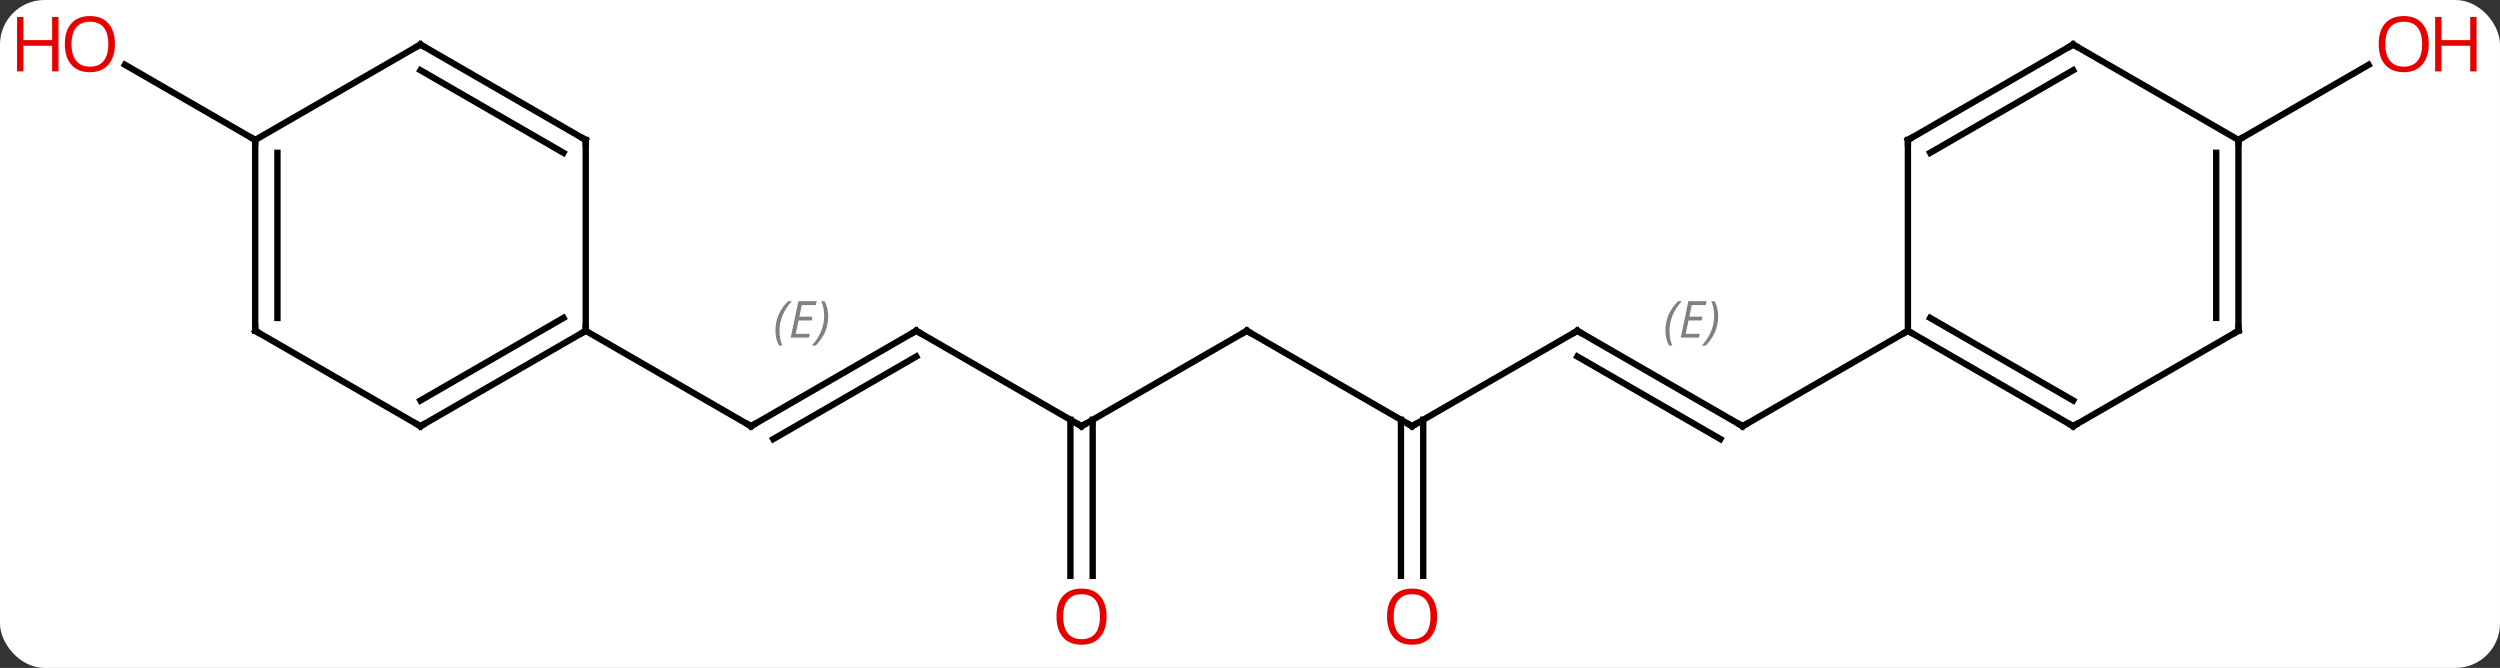 <svg width="393" viewBox="0 0 393 105" style="fill-opacity:1; color-rendering:auto; color-interpolation:auto; text-rendering:auto; stroke:black; stroke-linecap:square; stroke-miterlimit:10; shape-rendering:auto; stroke-opacity:1; fill:black; stroke-dasharray:none; font-weight:normal; stroke-width:1; font-family:'Open Sans'; font-style:normal; stroke-linejoin:miter; font-size:12; stroke-dashoffset:0; image-rendering:auto;" height="105" class="cas-substance-image" xmlns:xlink="http://www.w3.org/1999/xlink" xmlns="http://www.w3.org/2000/svg"><rect x="0" y="0" width="393" height="105" fill="#333333" stroke="none"/><svg class="cas-substance-single-component"><rect y="0" x="0" width="393" stroke="none" ry="7" rx="7" height="105" fill="white" class="cas-substance-group"/><svg y="0" x="0" width="393" viewBox="0 0 393 105" style="fill:black;" height="105" class="cas-substance-single-component-image"><svg><g><g transform="translate(196,52)" style="text-rendering:geometricPrecision; color-rendering:optimizeQuality; color-interpolation:linearRGB; stroke-linecap:butt; image-rendering:optimizeQuality;"><line y2="0" y1="15" x2="51.963" x1="77.943" style="fill:none;"/><line y2="4.042" y1="17.021" x2="51.963" x1="74.443" style="fill:none;"/></g><g transform="translate(196,52)" style="stroke-linecap:butt; font-size:8.4px; fill:gray; text-rendering:geometricPrecision; image-rendering:optimizeQuality; color-rendering:optimizeQuality; font-family:'Open Sans'; font-style:italic; stroke:gray; color-interpolation:linearRGB;"><path style="stroke:none;" d="M65.806 0.004 Q65.806 -1.324 66.275 -2.449 Q66.743 -3.574 67.775 -4.652 L68.384 -4.652 Q67.415 -3.59 66.931 -2.418 Q66.446 -1.246 66.446 -0.012 Q66.446 1.316 66.884 2.332 L66.368 2.332 Q65.806 1.301 65.806 0.004 ZM71.069 1.066 L68.21 1.066 L69.413 -4.652 L72.288 -4.652 L72.163 -4.043 L69.944 -4.043 L69.569 -2.215 L71.616 -2.215 L71.506 -1.621 L69.444 -1.621 L68.991 0.473 L71.21 0.473 L71.069 1.066 ZM74.1 -2.309 Q74.1 -0.981 73.624 0.152 Q73.147 1.285 72.132 2.332 L71.522 2.332 Q73.46 0.176 73.46 -2.309 Q73.46 -3.637 73.022 -4.652 L73.538 -4.652 Q74.1 -3.59 74.1 -2.309 Z"/><line y2="0" y1="15" x2="103.923" x1="77.943" style="fill:none; stroke:black;"/><line y2="15" y1="0" x2="25.98" x1="51.963" style="fill:none; stroke:black;"/><line y2="0" y1="15" x2="0" x1="25.98" style="fill:none; stroke:black;"/><line y2="38.523" y1="13.99" x2="24.23" x1="24.23" style="fill:none; stroke:black;"/><line y2="38.523" y1="13.99" x2="27.73" x1="27.73" style="fill:none; stroke:black;"/><line y2="15" y1="0" x2="-25.98" x1="0" style="fill:none; stroke:black;"/><line y2="0" y1="15" x2="-51.963" x1="-25.98" style="fill:none; stroke:black;"/><line y2="38.523" y1="13.99" x2="-27.73" x1="-27.73" style="fill:none; stroke:black;"/><line y2="38.523" y1="13.99" x2="-24.23" x1="-24.23" style="fill:none; stroke:black;"/><line y2="15" y1="0" x2="-77.943" x1="-51.963" style="fill:none; stroke:black;"/><line y2="17.021" y1="4.042" x2="-74.443" x1="-51.963" style="fill:none; stroke:black;"/><path style="stroke:none;" d="M-74.1 0.004 Q-74.1 -1.324 -73.632 -2.449 Q-73.163 -3.574 -72.132 -4.652 L-71.522 -4.652 Q-72.491 -3.59 -72.975 -2.418 Q-73.46 -1.246 -73.46 -0.012 Q-73.46 1.316 -73.022 2.332 L-73.538 2.332 Q-74.1 1.301 -74.1 0.004 ZM-68.837 1.066 L-71.697 1.066 L-70.493 -4.652 L-67.618 -4.652 L-67.743 -4.043 L-69.962 -4.043 L-70.337 -2.215 L-68.29 -2.215 L-68.4 -1.621 L-70.462 -1.621 L-70.915 0.473 L-68.697 0.473 L-68.837 1.066 ZM-65.806 -2.309 Q-65.806 -0.981 -66.282 0.152 Q-66.759 1.285 -67.775 2.332 L-68.384 2.332 Q-66.446 0.176 -66.446 -2.309 Q-66.446 -3.637 -66.884 -4.652 L-66.368 -4.652 Q-65.806 -3.59 -65.806 -2.309 Z"/><line y2="0" y1="15" x2="-103.923" x1="-77.943" style="fill:none; stroke:black;"/><line y2="-30" y1="-41.811" x2="155.886" x1="176.343" style="fill:none; stroke:black;"/><line y2="-30" y1="-41.821" x2="-155.886" x1="-176.361" style="fill:none; stroke:black;"/><line y2="15" y1="0" x2="129.903" x1="103.923" style="fill:none; stroke:black;"/><line y2="10.959" y1="-2.021" x2="129.903" x1="107.423" style="fill:none; stroke:black;"/><line y2="-30" y1="0" x2="103.923" x1="103.923" style="fill:none; stroke:black;"/><line y2="0" y1="15" x2="155.886" x1="129.903" style="fill:none; stroke:black;"/><line y2="-45" y1="-30" x2="129.903" x1="103.923" style="fill:none; stroke:black;"/><line y2="-40.959" y1="-27.979" x2="129.903" x1="107.423" style="fill:none; stroke:black;"/><line y2="-30" y1="0" x2="155.886" x1="155.886" style="fill:none; stroke:black;"/><line y2="-27.979" y1="-2.021" x2="152.386" x1="152.386" style="fill:none; stroke:black;"/><line y2="-30" y1="-45" x2="155.886" x1="129.903" style="fill:none; stroke:black;"/><line y2="15" y1="0" x2="-129.903" x1="-103.923" style="fill:none; stroke:black;"/><line y2="10.959" y1="-2.021" x2="-129.903" x1="-107.423" style="fill:none; stroke:black;"/><line y2="-30" y1="0" x2="-103.923" x1="-103.923" style="fill:none; stroke:black;"/><line y2="0" y1="15" x2="-155.886" x1="-129.903" style="fill:none; stroke:black;"/><line y2="-45" y1="-30" x2="-129.903" x1="-103.923" style="fill:none; stroke:black;"/><line y2="-40.959" y1="-27.979" x2="-129.903" x1="-107.423" style="fill:none; stroke:black;"/><line y2="-30" y1="0" x2="-155.886" x1="-155.886" style="fill:none; stroke:black;"/><line y2="-27.979" y1="-2.021" x2="-152.386" x1="-152.386" style="fill:none; stroke:black;"/><line y2="-30" y1="-45" x2="-155.886" x1="-129.903" style="fill:none; stroke:black;"/><path style="fill:none; stroke-miterlimit:5; stroke:black;" d="M77.51 14.75 L77.943 15 L78.376 14.75"/><path style="fill:none; stroke-miterlimit:5; stroke:black;" d="M52.396 0.25 L51.963 0 L51.53 0.25"/><path style="fill:none; stroke-miterlimit:5; stroke:black;" d="M26.413 14.75 L25.98 15 L25.547 14.75"/><path style="fill:none; stroke-miterlimit:5; stroke:black;" d="M0.433 0.25 L0 0 L-0.433 0.25"/></g><g transform="translate(196,52)" style="stroke-linecap:butt; fill:rgb(230,0,0); text-rendering:geometricPrecision; color-rendering:optimizeQuality; image-rendering:optimizeQuality; font-family:'Open Sans'; stroke:rgb(230,0,0); color-interpolation:linearRGB; stroke-miterlimit:5;"><path style="stroke:none;" d="M29.918 44.93 Q29.918 46.992 28.878 48.172 Q27.839 49.352 25.996 49.352 Q24.105 49.352 23.074 48.188 Q22.043 47.023 22.043 44.914 Q22.043 42.82 23.074 41.672 Q24.105 40.523 25.996 40.523 Q27.855 40.523 28.886 41.695 Q29.918 42.867 29.918 44.93 ZM23.089 44.93 Q23.089 46.664 23.832 47.57 Q24.574 48.477 25.996 48.477 Q27.418 48.477 28.144 47.578 Q28.871 46.68 28.871 44.93 Q28.871 43.195 28.144 42.305 Q27.418 41.414 25.996 41.414 Q24.574 41.414 23.832 42.312 Q23.089 43.211 23.089 44.93 Z"/><path style="fill:none; stroke:black;" d="M-25.547 14.75 L-25.98 15 L-26.413 14.75"/><path style="fill:none; stroke:black;" d="M-51.53 0.25 L-51.963 0 L-52.396 0.25"/><path style="stroke:none;" d="M-22.043 44.93 Q-22.043 46.992 -23.082 48.172 Q-24.121 49.352 -25.964 49.352 Q-27.855 49.352 -28.886 48.188 Q-29.918 47.023 -29.918 44.914 Q-29.918 42.82 -28.886 41.672 Q-27.855 40.523 -25.964 40.523 Q-24.105 40.523 -23.074 41.695 Q-22.043 42.867 -22.043 44.93 ZM-28.871 44.93 Q-28.871 46.664 -28.128 47.57 Q-27.386 48.477 -25.964 48.477 Q-24.543 48.477 -23.816 47.578 Q-23.089 46.68 -23.089 44.93 Q-23.089 43.195 -23.816 42.305 Q-24.543 41.414 -25.964 41.414 Q-27.386 41.414 -28.128 42.312 Q-28.871 43.211 -28.871 44.93 Z"/><path style="fill:none; stroke:black;" d="M-77.51 14.75 L-77.943 15 L-78.376 14.75"/><path style="stroke:none;" d="M185.804 -45.07 Q185.804 -43.008 184.764 -41.828 Q183.725 -40.648 181.882 -40.648 Q179.991 -40.648 178.96 -41.812 Q177.929 -42.977 177.929 -45.086 Q177.929 -47.18 178.96 -48.328 Q179.991 -49.477 181.882 -49.477 Q183.741 -49.477 184.772 -48.305 Q185.804 -47.133 185.804 -45.07 ZM178.975 -45.07 Q178.975 -43.336 179.718 -42.43 Q180.46 -41.523 181.882 -41.523 Q183.304 -41.523 184.03 -42.422 Q184.757 -43.32 184.757 -45.07 Q184.757 -46.805 184.03 -47.695 Q183.304 -48.586 181.882 -48.586 Q180.46 -48.586 179.718 -47.688 Q178.975 -46.789 178.975 -45.07 Z"/><path style="stroke:none;" d="M193.319 -40.773 L192.319 -40.773 L192.319 -44.805 L187.804 -44.805 L187.804 -40.773 L186.804 -40.773 L186.804 -49.336 L187.804 -49.336 L187.804 -45.695 L192.319 -45.695 L192.319 -49.336 L193.319 -49.336 L193.319 -40.773 Z"/><path style="stroke:none;" d="M-177.929 -45.07 Q-177.929 -43.008 -178.968 -41.828 Q-180.007 -40.648 -181.85 -40.648 Q-183.741 -40.648 -184.772 -41.812 Q-185.804 -42.977 -185.804 -45.086 Q-185.804 -47.18 -184.772 -48.328 Q-183.741 -49.477 -181.85 -49.477 Q-179.991 -49.477 -178.96 -48.305 Q-177.929 -47.133 -177.929 -45.07 ZM-184.757 -45.07 Q-184.757 -43.336 -184.014 -42.43 Q-183.272 -41.523 -181.85 -41.523 Q-180.429 -41.523 -179.702 -42.422 Q-178.975 -43.32 -178.975 -45.07 Q-178.975 -46.805 -179.702 -47.695 Q-180.429 -48.586 -181.85 -48.586 Q-183.272 -48.586 -184.014 -47.688 Q-184.757 -46.789 -184.757 -45.07 Z"/><path style="stroke:none;" d="M-186.804 -40.773 L-187.804 -40.773 L-187.804 -44.805 L-192.319 -44.805 L-192.319 -40.773 L-193.319 -40.773 L-193.319 -49.336 L-192.319 -49.336 L-192.319 -45.695 L-187.804 -45.695 L-187.804 -49.336 L-186.804 -49.336 L-186.804 -40.773 Z"/><path style="fill:none; stroke:black;" d="M104.356 0.25 L103.923 0 L103.49 0.25"/><path style="fill:none; stroke:black;" d="M129.47 14.75 L129.903 15 L130.336 14.75"/><path style="fill:none; stroke:black;" d="M103.923 -29.5 L103.923 -30 L104.356 -30.25"/><path style="fill:none; stroke:black;" d="M155.453 0.25 L155.886 0 L155.886 -0.5"/><path style="fill:none; stroke:black;" d="M129.47 -44.75 L129.903 -45 L130.336 -44.75"/><path style="fill:none; stroke:black;" d="M155.886 -29.5 L155.886 -30 L156.319 -30.25"/><path style="fill:none; stroke:black;" d="M-104.356 0.25 L-103.923 0 L-103.923 -0.5"/><path style="fill:none; stroke:black;" d="M-129.47 14.75 L-129.903 15 L-130.336 14.75"/><path style="fill:none; stroke:black;" d="M-103.923 -29.5 L-103.923 -30 L-104.356 -30.25"/><path style="fill:none; stroke:black;" d="M-155.453 0.25 L-155.886 0 L-155.886 -0.5"/><path style="fill:none; stroke:black;" d="M-129.47 -44.75 L-129.903 -45 L-130.336 -44.75"/><path style="fill:none; stroke:black;" d="M-155.886 -29.5 L-155.886 -30 L-156.319 -30.25"/></g></g></svg></svg></svg></svg>
